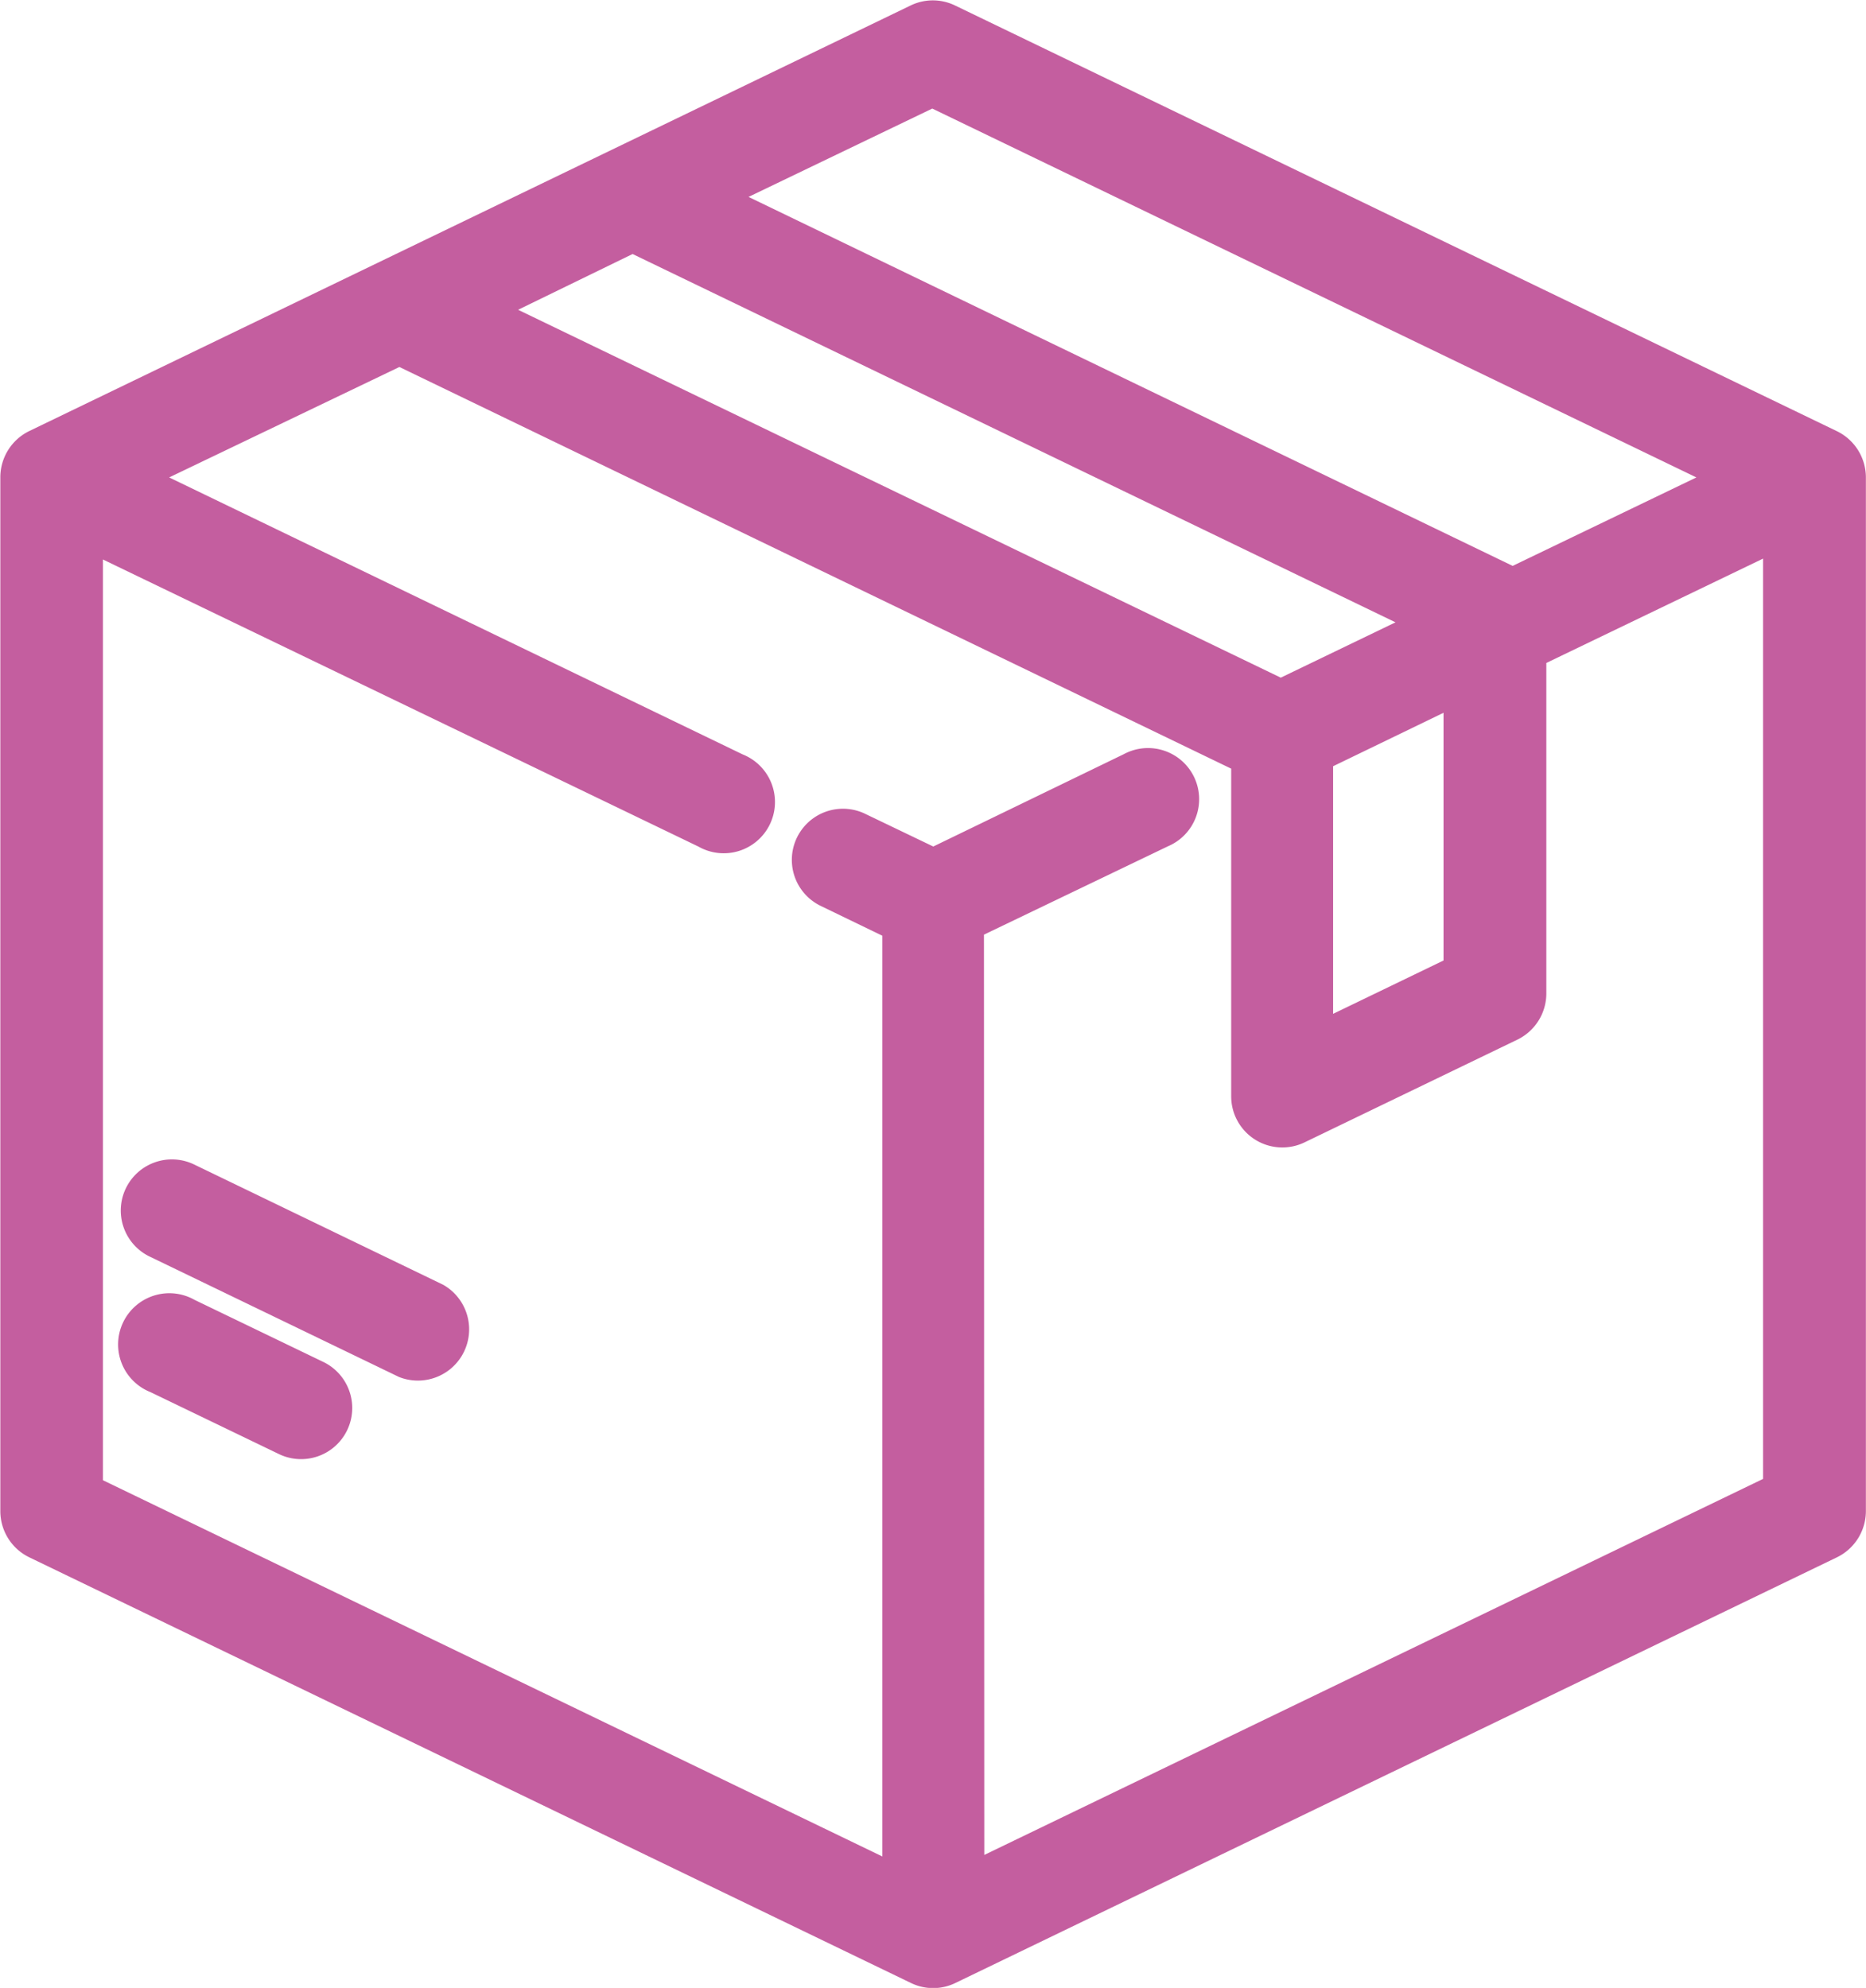 <svg xmlns="http://www.w3.org/2000/svg" width="16.899" height="18" viewBox="0 0 16.899 18">
  <defs>
    <style>
      .cls-1 {
        fill: #c45e9f;
      }
    </style>
  </defs>
  <g id="Group_5349" data-name="Group 5349" transform="translate(-1234.12 -1146.997)">
    <path id="Path_4047" data-name="Path 4047" class="cls-1" d="M1250.753,1150.9l-7.985-3.854a.461.461,0,0,0-.4,0l-7.983,3.854a.466.466,0,0,0-.262.418v9.363a.465.465,0,0,0,.262.417l7.986,3.855a.46.46,0,0,0,.4,0l7.985-3.855a.466.466,0,0,0,.262-.418v-9.364A.466.466,0,0,0,1250.753,1150.9Zm-7.722,4.56,1.666-.8a.463.463,0,1,0-.4-.834l-1.725.836-.625-.3a.463.463,0,0,0-.4.835l.564.273v8.337l-7.059-3.407v-8.337l5.394,2.6a.464.464,0,1,0,.4-.835l-5.194-2.508,2.085-1,7.533,3.637v2.967a.463.463,0,0,0,.664.417l1.927-.93a.465.465,0,0,0,.263-.417V1153l1.963-.945v8.333l-7.053,3.405Zm2.688-2.327-6.907-3.331,1.037-.505,6.909,3.335Zm2.1-1.012-6.92-3.341,1.664-.8,6.92,3.34Zm-1.626,4.056v-2.242l1-.484v2.243Z" transform="translate(0)"/>
    <path id="Path_4048" data-name="Path 4048" class="cls-1" d="M1246.621,1261.609h0l-1.172-.565a.464.464,0,1,0-.4.835l1.172.565a.463.463,0,0,0,.4-.835Z" transform="translate(-9.567 -102.277)"/>
    <path id="Path_4049" data-name="Path 4049" class="cls-1" d="M1247.724,1250.24h0l-2.249-1.086a.463.463,0,1,0-.4.835l2.249,1.086a.464.464,0,0,0,.4-.835Z" transform="translate(-9.591 -91.61)"/>
  </g>
</svg>

